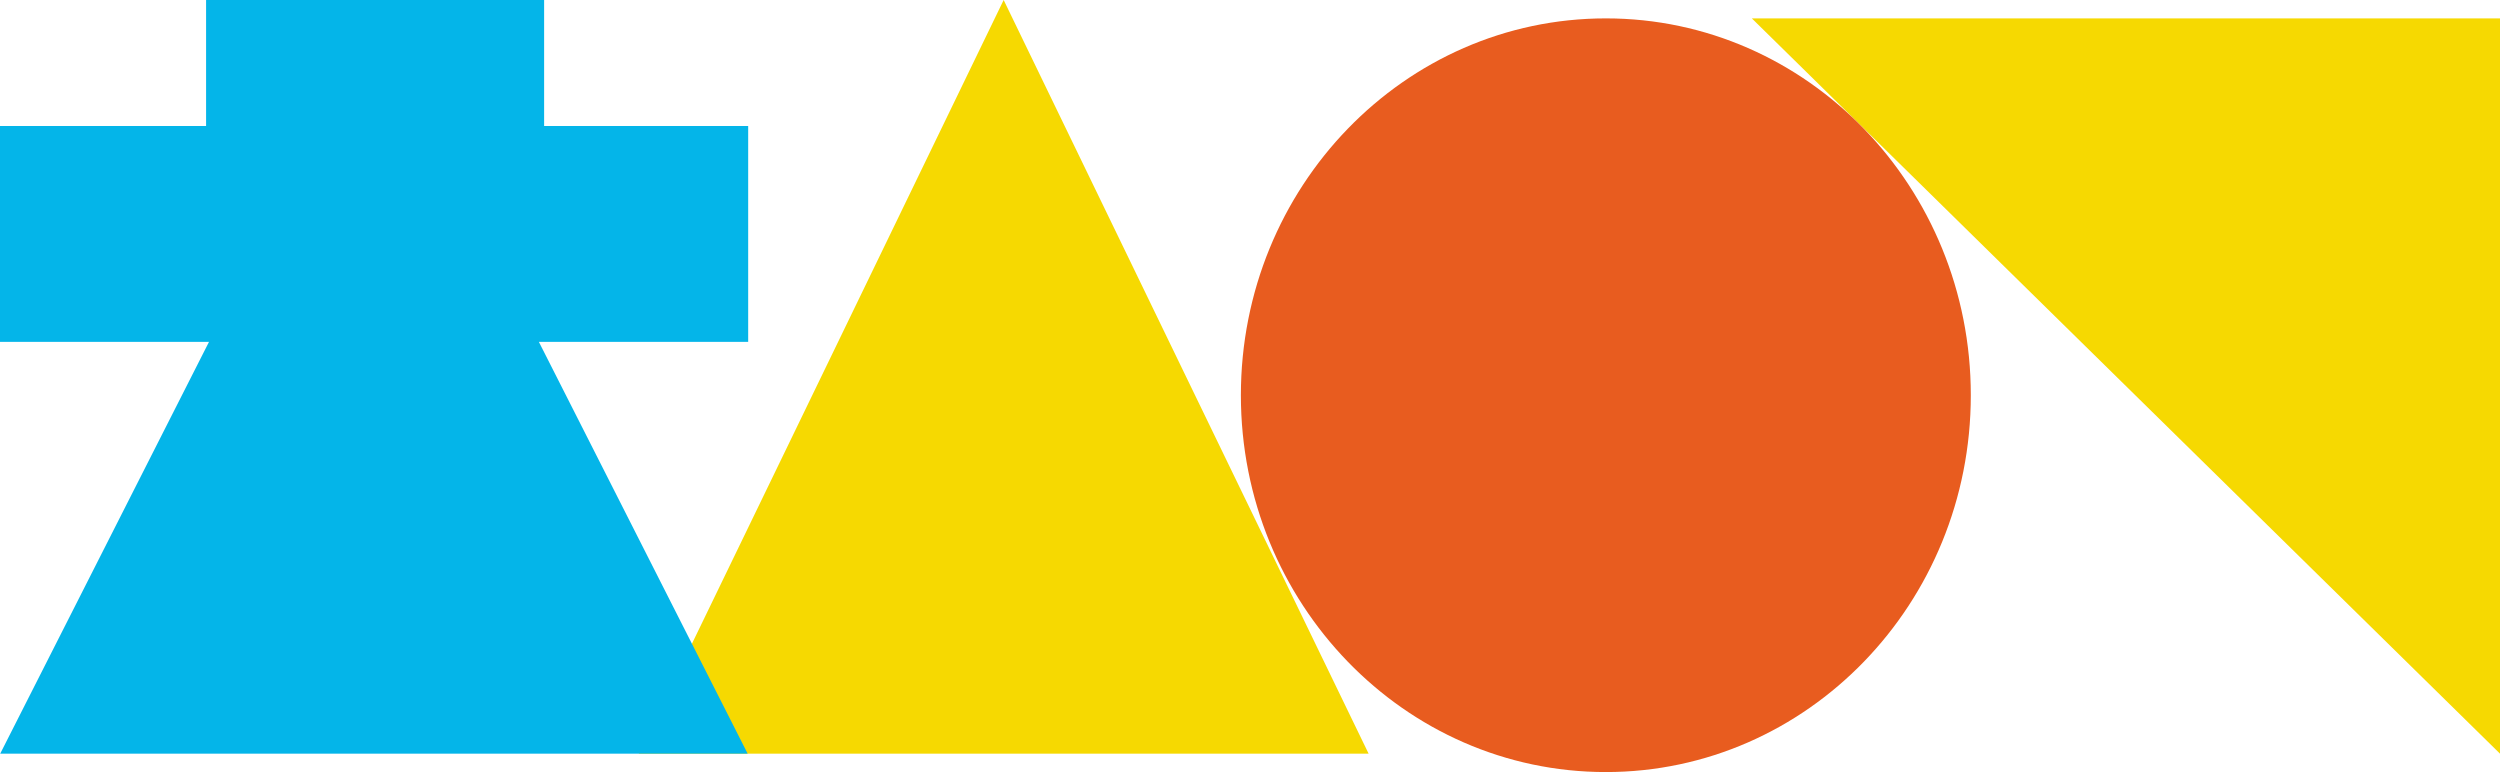<svg width="136" height="42" viewBox="0 0 136 42" fill="none" xmlns="http://www.w3.org/2000/svg">
<g id="Group 3468057">
<path id="Vector" d="M54.599 0L34.745 41H74.453L54.599 0Z" fill="#F6D901"/>
<path id="Vector_2" d="M95.299 1L136 41V1H95.299Z" fill="#F6D901"/>
<path id="Vector_3" d="M87.358 42C98.323 42 107.212 32.822 107.212 21.5C107.212 10.178 98.323 1 87.358 1C76.393 1 67.504 10.178 67.504 21.5C67.504 32.822 76.393 42 87.358 42Z" fill="#E85C1F"/>
<path id="Vector_4" d="M40.701 6.855H29.6V0H11.211V6.855H0V18.597H11.37L0.011 41H40.673L29.314 18.597H40.701V6.855Z" fill="#04B5E9"/>
</g>
</svg>
